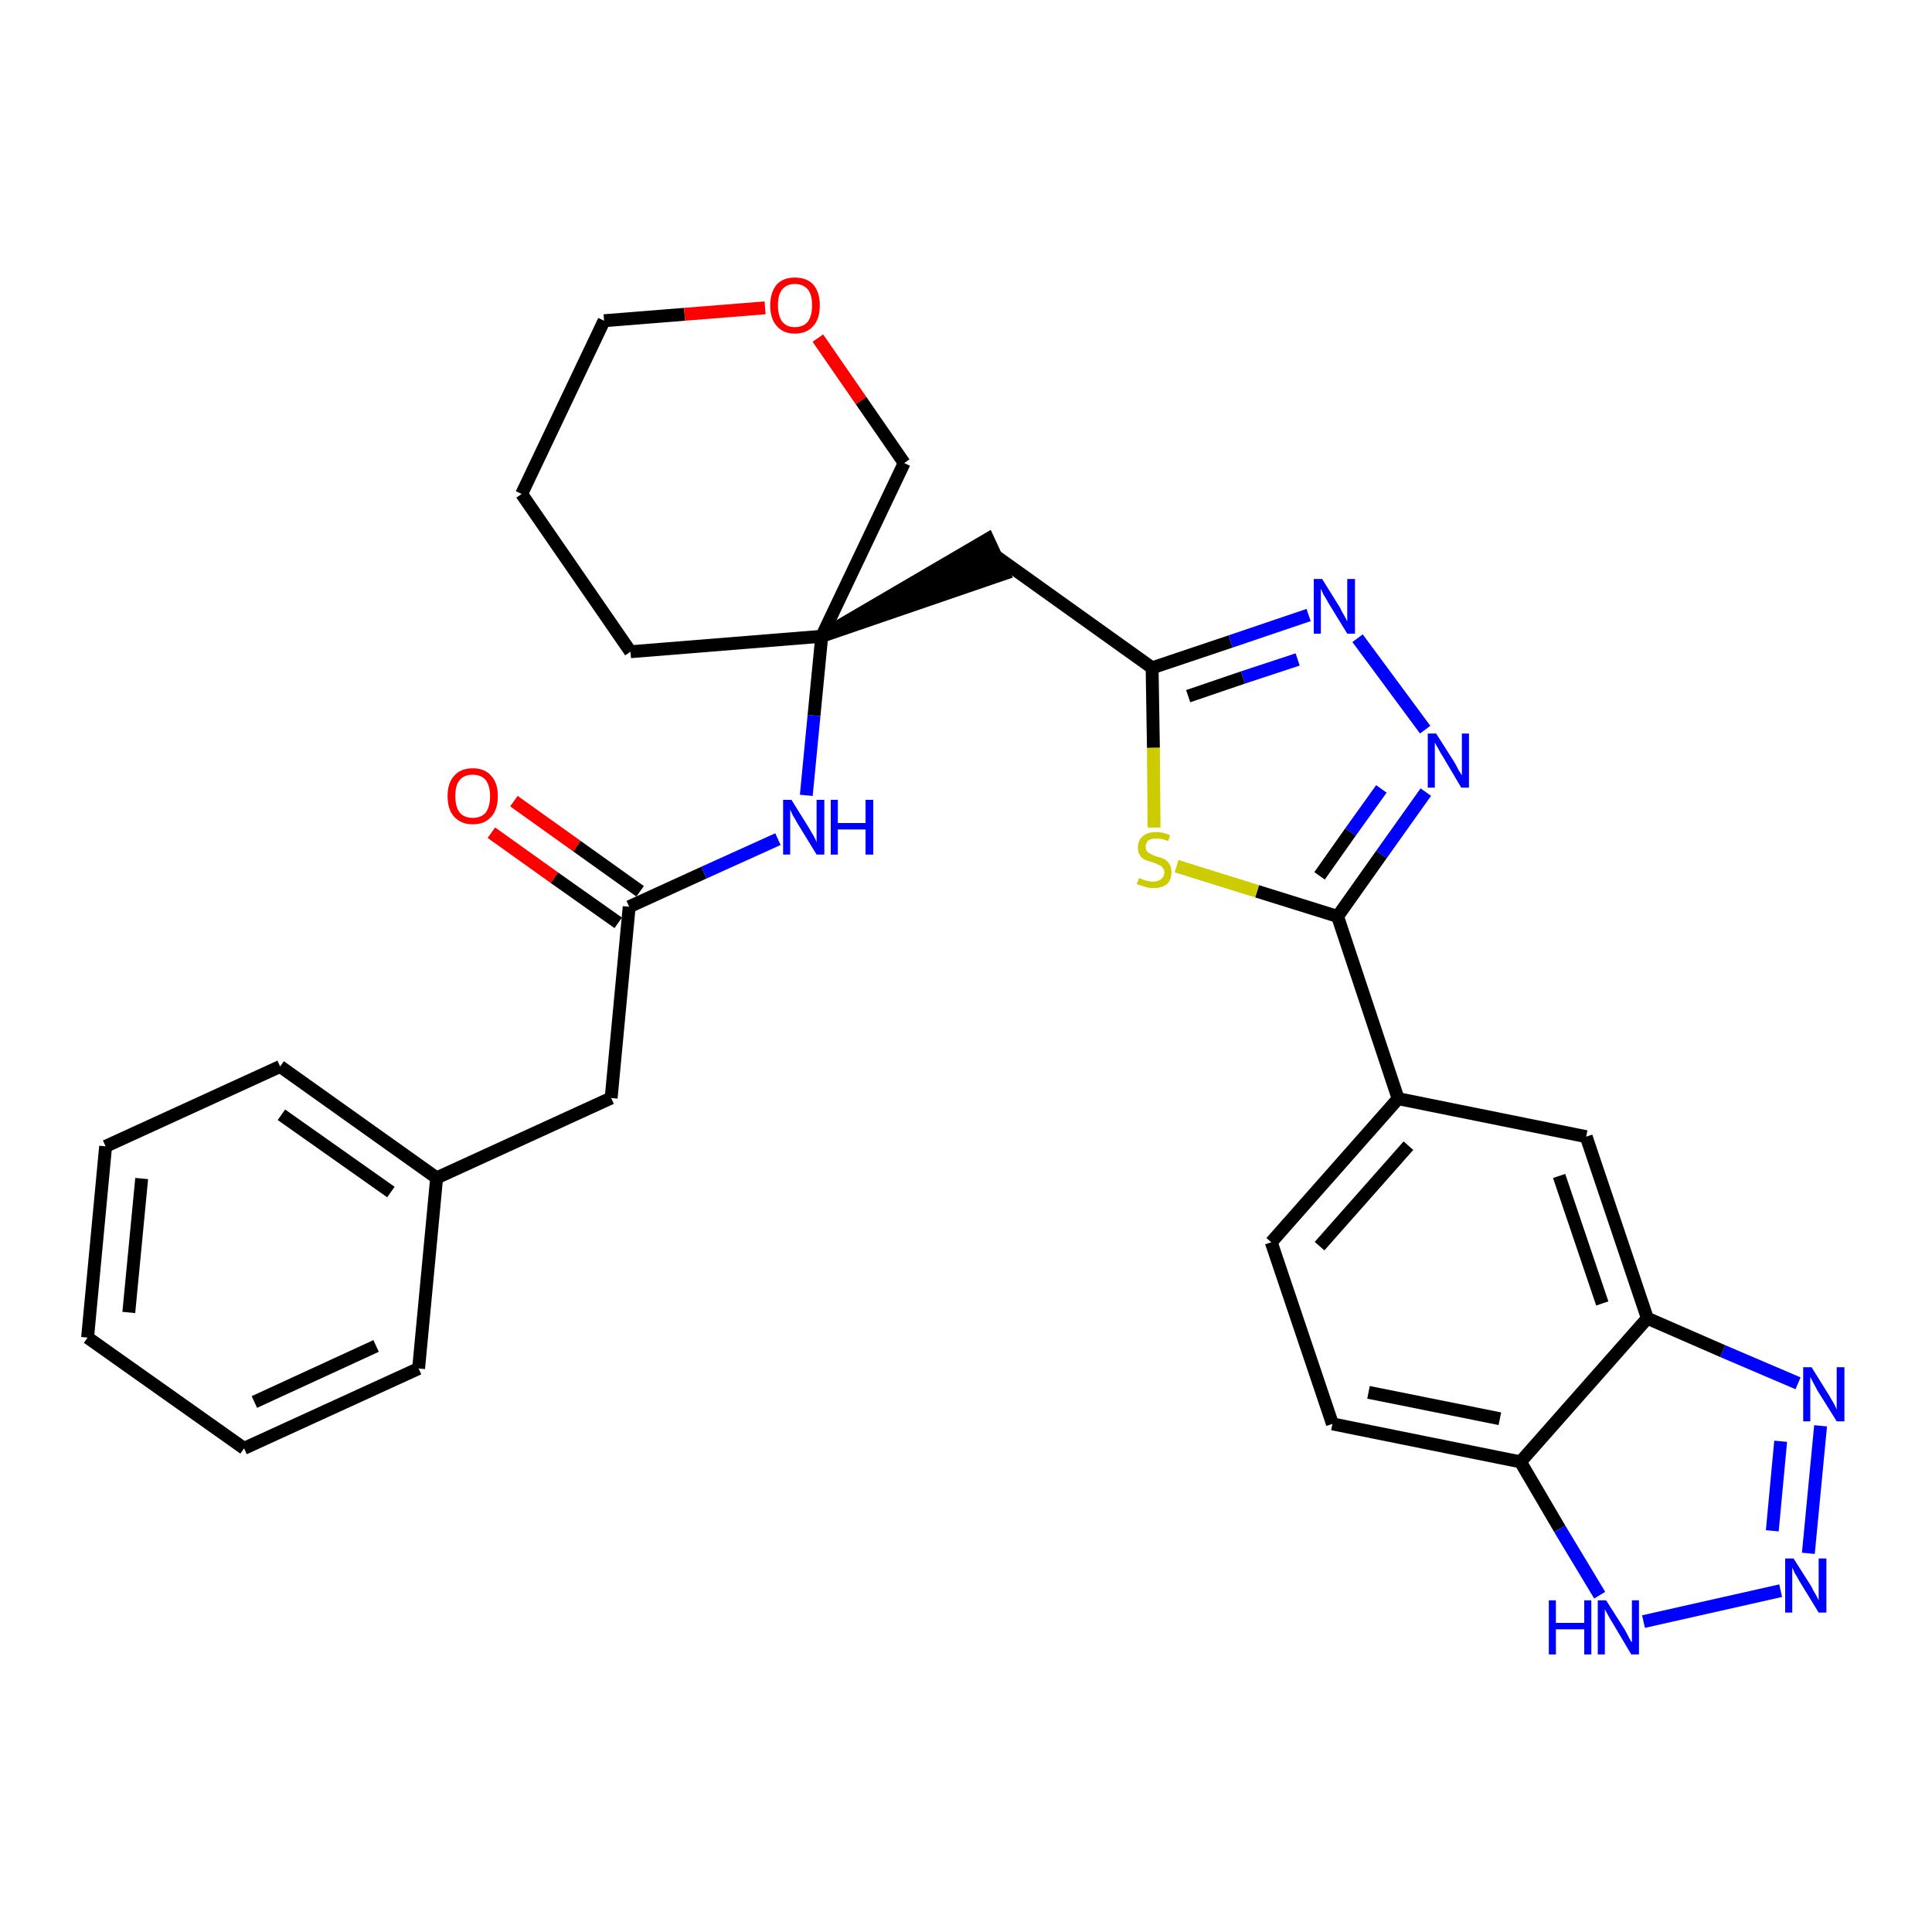 <?xml version='1.0' encoding='iso-8859-1'?>
<svg version='1.1' baseProfile='full'
              xmlns='http://www.w3.org/2000/svg'
                      xmlns:rdkit='http://www.rdkit.org/xml'
                      xmlns:xlink='http://www.w3.org/1999/xlink'
                  xml:space='preserve'
width='300px' height='300px' viewBox='0 0 300 300'>
<!-- END OF HEADER -->
<path class='bond-0 atom-0 atom-1' d='M 76.3,129.3 L 86.1,136.3' style='fill:none;fill-rule:evenodd;stroke:#FF0000;stroke-width:2.0px;stroke-linecap:butt;stroke-linejoin:miter;stroke-opacity:1' />
<path class='bond-0 atom-0 atom-1' d='M 86.1,136.3 L 96.0,143.3' style='fill:none;fill-rule:evenodd;stroke:#000000;stroke-width:2.0px;stroke-linecap:butt;stroke-linejoin:miter;stroke-opacity:1' />
<path class='bond-0 atom-0 atom-1' d='M 79.8,124.4 L 89.6,131.4' style='fill:none;fill-rule:evenodd;stroke:#FF0000;stroke-width:2.0px;stroke-linecap:butt;stroke-linejoin:miter;stroke-opacity:1' />
<path class='bond-0 atom-0 atom-1' d='M 89.6,131.4 L 99.4,138.4' style='fill:none;fill-rule:evenodd;stroke:#000000;stroke-width:2.0px;stroke-linecap:butt;stroke-linejoin:miter;stroke-opacity:1' />
<path class='bond-1 atom-1 atom-2' d='M 97.7,140.8 L 94.9,170.5' style='fill:none;fill-rule:evenodd;stroke:#000000;stroke-width:2.0px;stroke-linecap:butt;stroke-linejoin:miter;stroke-opacity:1' />
<path class='bond-8 atom-1 atom-9' d='M 97.7,140.8 L 109.3,135.5' style='fill:none;fill-rule:evenodd;stroke:#000000;stroke-width:2.0px;stroke-linecap:butt;stroke-linejoin:miter;stroke-opacity:1' />
<path class='bond-8 atom-1 atom-9' d='M 109.3,135.5 L 120.8,130.3' style='fill:none;fill-rule:evenodd;stroke:#0000FF;stroke-width:2.0px;stroke-linecap:butt;stroke-linejoin:miter;stroke-opacity:1' />
<path class='bond-2 atom-2 atom-3' d='M 94.9,170.5 L 67.8,182.9' style='fill:none;fill-rule:evenodd;stroke:#000000;stroke-width:2.0px;stroke-linecap:butt;stroke-linejoin:miter;stroke-opacity:1' />
<path class='bond-3 atom-3 atom-4' d='M 67.8,182.9 L 43.5,165.6' style='fill:none;fill-rule:evenodd;stroke:#000000;stroke-width:2.0px;stroke-linecap:butt;stroke-linejoin:miter;stroke-opacity:1' />
<path class='bond-3 atom-3 atom-4' d='M 60.7,185.1 L 43.7,173.1' style='fill:none;fill-rule:evenodd;stroke:#000000;stroke-width:2.0px;stroke-linecap:butt;stroke-linejoin:miter;stroke-opacity:1' />
<path class='bond-30 atom-8 atom-3' d='M 65.0,212.5 L 67.8,182.9' style='fill:none;fill-rule:evenodd;stroke:#000000;stroke-width:2.0px;stroke-linecap:butt;stroke-linejoin:miter;stroke-opacity:1' />
<path class='bond-4 atom-4 atom-5' d='M 43.5,165.6 L 16.4,178.0' style='fill:none;fill-rule:evenodd;stroke:#000000;stroke-width:2.0px;stroke-linecap:butt;stroke-linejoin:miter;stroke-opacity:1' />
<path class='bond-5 atom-5 atom-6' d='M 16.4,178.0 L 13.6,207.7' style='fill:none;fill-rule:evenodd;stroke:#000000;stroke-width:2.0px;stroke-linecap:butt;stroke-linejoin:miter;stroke-opacity:1' />
<path class='bond-5 atom-5 atom-6' d='M 22.0,183.0 L 20.0,203.8' style='fill:none;fill-rule:evenodd;stroke:#000000;stroke-width:2.0px;stroke-linecap:butt;stroke-linejoin:miter;stroke-opacity:1' />
<path class='bond-6 atom-6 atom-7' d='M 13.6,207.7 L 37.9,224.9' style='fill:none;fill-rule:evenodd;stroke:#000000;stroke-width:2.0px;stroke-linecap:butt;stroke-linejoin:miter;stroke-opacity:1' />
<path class='bond-7 atom-7 atom-8' d='M 37.9,224.9 L 65.0,212.5' style='fill:none;fill-rule:evenodd;stroke:#000000;stroke-width:2.0px;stroke-linecap:butt;stroke-linejoin:miter;stroke-opacity:1' />
<path class='bond-7 atom-7 atom-8' d='M 39.5,217.7 L 58.4,209.0' style='fill:none;fill-rule:evenodd;stroke:#000000;stroke-width:2.0px;stroke-linecap:butt;stroke-linejoin:miter;stroke-opacity:1' />
<path class='bond-9 atom-9 atom-10' d='M 125.2,123.5 L 126.4,111.1' style='fill:none;fill-rule:evenodd;stroke:#0000FF;stroke-width:2.0px;stroke-linecap:butt;stroke-linejoin:miter;stroke-opacity:1' />
<path class='bond-9 atom-9 atom-10' d='M 126.4,111.1 L 127.6,98.8' style='fill:none;fill-rule:evenodd;stroke:#000000;stroke-width:2.0px;stroke-linecap:butt;stroke-linejoin:miter;stroke-opacity:1' />
<path class='bond-10 atom-10 atom-11' d='M 127.6,98.8 L 155.9,89.1 L 153.4,83.7 Z' style='fill:#000000;fill-rule:evenodd;fill-opacity:1;stroke:#000000;stroke-width:2.0px;stroke-linecap:butt;stroke-linejoin:miter;stroke-opacity:1;' />
<path class='bond-25 atom-10 atom-26' d='M 127.6,98.8 L 97.9,101.2' style='fill:none;fill-rule:evenodd;stroke:#000000;stroke-width:2.0px;stroke-linecap:butt;stroke-linejoin:miter;stroke-opacity:1' />
<path class='bond-31 atom-30 atom-10' d='M 140.4,71.9 L 127.6,98.8' style='fill:none;fill-rule:evenodd;stroke:#000000;stroke-width:2.0px;stroke-linecap:butt;stroke-linejoin:miter;stroke-opacity:1' />
<path class='bond-11 atom-11 atom-12' d='M 154.7,86.4 L 178.9,103.7' style='fill:none;fill-rule:evenodd;stroke:#000000;stroke-width:2.0px;stroke-linecap:butt;stroke-linejoin:miter;stroke-opacity:1' />
<path class='bond-12 atom-12 atom-13' d='M 178.9,103.7 L 191.1,99.6' style='fill:none;fill-rule:evenodd;stroke:#000000;stroke-width:2.0px;stroke-linecap:butt;stroke-linejoin:miter;stroke-opacity:1' />
<path class='bond-12 atom-12 atom-13' d='M 191.1,99.6 L 203.2,95.5' style='fill:none;fill-rule:evenodd;stroke:#0000FF;stroke-width:2.0px;stroke-linecap:butt;stroke-linejoin:miter;stroke-opacity:1' />
<path class='bond-12 atom-12 atom-13' d='M 184.5,108.1 L 193.0,105.2' style='fill:none;fill-rule:evenodd;stroke:#000000;stroke-width:2.0px;stroke-linecap:butt;stroke-linejoin:miter;stroke-opacity:1' />
<path class='bond-12 atom-12 atom-13' d='M 193.0,105.2 L 201.5,102.4' style='fill:none;fill-rule:evenodd;stroke:#0000FF;stroke-width:2.0px;stroke-linecap:butt;stroke-linejoin:miter;stroke-opacity:1' />
<path class='bond-32 atom-25 atom-12' d='M 179.2,128.5 L 179.1,116.1' style='fill:none;fill-rule:evenodd;stroke:#CCCC00;stroke-width:2.0px;stroke-linecap:butt;stroke-linejoin:miter;stroke-opacity:1' />
<path class='bond-32 atom-25 atom-12' d='M 179.1,116.1 L 178.9,103.7' style='fill:none;fill-rule:evenodd;stroke:#000000;stroke-width:2.0px;stroke-linecap:butt;stroke-linejoin:miter;stroke-opacity:1' />
<path class='bond-13 atom-13 atom-14' d='M 210.8,99.1 L 221.3,113.3' style='fill:none;fill-rule:evenodd;stroke:#0000FF;stroke-width:2.0px;stroke-linecap:butt;stroke-linejoin:miter;stroke-opacity:1' />
<path class='bond-14 atom-14 atom-15' d='M 221.4,123.0 L 214.5,132.7' style='fill:none;fill-rule:evenodd;stroke:#0000FF;stroke-width:2.0px;stroke-linecap:butt;stroke-linejoin:miter;stroke-opacity:1' />
<path class='bond-14 atom-14 atom-15' d='M 214.5,132.7 L 207.7,142.3' style='fill:none;fill-rule:evenodd;stroke:#000000;stroke-width:2.0px;stroke-linecap:butt;stroke-linejoin:miter;stroke-opacity:1' />
<path class='bond-14 atom-14 atom-15' d='M 214.5,122.5 L 209.7,129.2' style='fill:none;fill-rule:evenodd;stroke:#0000FF;stroke-width:2.0px;stroke-linecap:butt;stroke-linejoin:miter;stroke-opacity:1' />
<path class='bond-14 atom-14 atom-15' d='M 209.7,129.2 L 204.9,136.0' style='fill:none;fill-rule:evenodd;stroke:#000000;stroke-width:2.0px;stroke-linecap:butt;stroke-linejoin:miter;stroke-opacity:1' />
<path class='bond-15 atom-15 atom-16' d='M 207.7,142.3 L 217.1,170.6' style='fill:none;fill-rule:evenodd;stroke:#000000;stroke-width:2.0px;stroke-linecap:butt;stroke-linejoin:miter;stroke-opacity:1' />
<path class='bond-24 atom-15 atom-25' d='M 207.7,142.3 L 195.2,138.4' style='fill:none;fill-rule:evenodd;stroke:#000000;stroke-width:2.0px;stroke-linecap:butt;stroke-linejoin:miter;stroke-opacity:1' />
<path class='bond-24 atom-15 atom-25' d='M 195.2,138.4 L 182.7,134.5' style='fill:none;fill-rule:evenodd;stroke:#CCCC00;stroke-width:2.0px;stroke-linecap:butt;stroke-linejoin:miter;stroke-opacity:1' />
<path class='bond-16 atom-16 atom-17' d='M 217.1,170.6 L 197.4,192.9' style='fill:none;fill-rule:evenodd;stroke:#000000;stroke-width:2.0px;stroke-linecap:butt;stroke-linejoin:miter;stroke-opacity:1' />
<path class='bond-16 atom-16 atom-17' d='M 218.7,177.9 L 204.9,193.5' style='fill:none;fill-rule:evenodd;stroke:#000000;stroke-width:2.0px;stroke-linecap:butt;stroke-linejoin:miter;stroke-opacity:1' />
<path class='bond-33 atom-24 atom-16' d='M 246.3,176.5 L 217.1,170.6' style='fill:none;fill-rule:evenodd;stroke:#000000;stroke-width:2.0px;stroke-linecap:butt;stroke-linejoin:miter;stroke-opacity:1' />
<path class='bond-17 atom-17 atom-18' d='M 197.4,192.9 L 206.9,221.1' style='fill:none;fill-rule:evenodd;stroke:#000000;stroke-width:2.0px;stroke-linecap:butt;stroke-linejoin:miter;stroke-opacity:1' />
<path class='bond-18 atom-18 atom-19' d='M 206.9,221.1 L 236.1,227.0' style='fill:none;fill-rule:evenodd;stroke:#000000;stroke-width:2.0px;stroke-linecap:butt;stroke-linejoin:miter;stroke-opacity:1' />
<path class='bond-18 atom-18 atom-19' d='M 212.5,216.2 L 232.9,220.3' style='fill:none;fill-rule:evenodd;stroke:#000000;stroke-width:2.0px;stroke-linecap:butt;stroke-linejoin:miter;stroke-opacity:1' />
<path class='bond-19 atom-19 atom-20' d='M 236.1,227.0 L 242.2,237.4' style='fill:none;fill-rule:evenodd;stroke:#000000;stroke-width:2.0px;stroke-linecap:butt;stroke-linejoin:miter;stroke-opacity:1' />
<path class='bond-19 atom-19 atom-20' d='M 242.2,237.4 L 248.4,247.7' style='fill:none;fill-rule:evenodd;stroke:#0000FF;stroke-width:2.0px;stroke-linecap:butt;stroke-linejoin:miter;stroke-opacity:1' />
<path class='bond-34 atom-23 atom-19' d='M 255.8,204.7 L 236.1,227.0' style='fill:none;fill-rule:evenodd;stroke:#000000;stroke-width:2.0px;stroke-linecap:butt;stroke-linejoin:miter;stroke-opacity:1' />
<path class='bond-20 atom-20 atom-21' d='M 255.2,251.8 L 276.5,247.0' style='fill:none;fill-rule:evenodd;stroke:#0000FF;stroke-width:2.0px;stroke-linecap:butt;stroke-linejoin:miter;stroke-opacity:1' />
<path class='bond-21 atom-21 atom-22' d='M 280.8,241.2 L 282.7,221.4' style='fill:none;fill-rule:evenodd;stroke:#0000FF;stroke-width:2.0px;stroke-linecap:butt;stroke-linejoin:miter;stroke-opacity:1' />
<path class='bond-21 atom-21 atom-22' d='M 275.2,237.7 L 276.5,223.8' style='fill:none;fill-rule:evenodd;stroke:#0000FF;stroke-width:2.0px;stroke-linecap:butt;stroke-linejoin:miter;stroke-opacity:1' />
<path class='bond-22 atom-22 atom-23' d='M 279.2,214.8 L 267.5,209.8' style='fill:none;fill-rule:evenodd;stroke:#0000FF;stroke-width:2.0px;stroke-linecap:butt;stroke-linejoin:miter;stroke-opacity:1' />
<path class='bond-22 atom-22 atom-23' d='M 267.5,209.8 L 255.8,204.7' style='fill:none;fill-rule:evenodd;stroke:#000000;stroke-width:2.0px;stroke-linecap:butt;stroke-linejoin:miter;stroke-opacity:1' />
<path class='bond-23 atom-23 atom-24' d='M 255.8,204.7 L 246.3,176.5' style='fill:none;fill-rule:evenodd;stroke:#000000;stroke-width:2.0px;stroke-linecap:butt;stroke-linejoin:miter;stroke-opacity:1' />
<path class='bond-23 atom-23 atom-24' d='M 248.8,202.4 L 242.1,182.6' style='fill:none;fill-rule:evenodd;stroke:#000000;stroke-width:2.0px;stroke-linecap:butt;stroke-linejoin:miter;stroke-opacity:1' />
<path class='bond-26 atom-26 atom-27' d='M 97.9,101.2 L 81.0,76.7' style='fill:none;fill-rule:evenodd;stroke:#000000;stroke-width:2.0px;stroke-linecap:butt;stroke-linejoin:miter;stroke-opacity:1' />
<path class='bond-27 atom-27 atom-28' d='M 81.0,76.7 L 93.8,49.8' style='fill:none;fill-rule:evenodd;stroke:#000000;stroke-width:2.0px;stroke-linecap:butt;stroke-linejoin:miter;stroke-opacity:1' />
<path class='bond-28 atom-28 atom-29' d='M 93.8,49.8 L 106.3,48.8' style='fill:none;fill-rule:evenodd;stroke:#000000;stroke-width:2.0px;stroke-linecap:butt;stroke-linejoin:miter;stroke-opacity:1' />
<path class='bond-28 atom-28 atom-29' d='M 106.3,48.8 L 118.8,47.8' style='fill:none;fill-rule:evenodd;stroke:#FF0000;stroke-width:2.0px;stroke-linecap:butt;stroke-linejoin:miter;stroke-opacity:1' />
<path class='bond-29 atom-29 atom-30' d='M 127.0,52.5 L 133.7,62.2' style='fill:none;fill-rule:evenodd;stroke:#FF0000;stroke-width:2.0px;stroke-linecap:butt;stroke-linejoin:miter;stroke-opacity:1' />
<path class='bond-29 atom-29 atom-30' d='M 133.7,62.2 L 140.4,71.9' style='fill:none;fill-rule:evenodd;stroke:#000000;stroke-width:2.0px;stroke-linecap:butt;stroke-linejoin:miter;stroke-opacity:1' />
<path  class='atom-0' d='M 69.5 123.6
Q 69.5 121.6, 70.5 120.5
Q 71.5 119.3, 73.4 119.3
Q 75.3 119.3, 76.3 120.5
Q 77.3 121.6, 77.3 123.6
Q 77.3 125.7, 76.3 126.8
Q 75.3 128.0, 73.4 128.0
Q 71.6 128.0, 70.5 126.8
Q 69.5 125.7, 69.5 123.6
M 73.4 127.0
Q 74.7 127.0, 75.4 126.2
Q 76.1 125.3, 76.1 123.6
Q 76.1 122.0, 75.4 121.1
Q 74.7 120.3, 73.4 120.3
Q 72.1 120.3, 71.4 121.1
Q 70.7 121.9, 70.7 123.6
Q 70.7 125.3, 71.4 126.2
Q 72.1 127.0, 73.4 127.0
' fill='#FF0000'/>
<path  class='atom-9' d='M 122.9 124.2
L 125.7 128.7
Q 125.9 129.1, 126.4 129.9
Q 126.8 130.7, 126.8 130.8
L 126.8 124.2
L 128.0 124.2
L 128.0 132.7
L 126.8 132.7
L 123.8 127.8
Q 123.5 127.2, 123.1 126.6
Q 122.8 125.9, 122.7 125.7
L 122.7 132.7
L 121.6 132.7
L 121.6 124.2
L 122.9 124.2
' fill='#0000FF'/>
<path  class='atom-9' d='M 129.0 124.2
L 130.1 124.2
L 130.1 127.8
L 134.4 127.8
L 134.4 124.2
L 135.6 124.2
L 135.6 132.7
L 134.4 132.7
L 134.4 128.8
L 130.1 128.8
L 130.1 132.7
L 129.0 132.7
L 129.0 124.2
' fill='#0000FF'/>
<path  class='atom-13' d='M 205.3 89.9
L 208.1 94.4
Q 208.3 94.9, 208.8 95.7
Q 209.2 96.5, 209.2 96.5
L 209.2 89.9
L 210.4 89.9
L 210.4 98.4
L 209.2 98.4
L 206.2 93.5
Q 205.9 92.9, 205.5 92.3
Q 205.2 91.6, 205.1 91.4
L 205.1 98.4
L 204.0 98.4
L 204.0 89.9
L 205.3 89.9
' fill='#0000FF'/>
<path  class='atom-14' d='M 223.0 113.9
L 225.8 118.3
Q 226.1 118.8, 226.5 119.6
Q 227.0 120.4, 227.0 120.4
L 227.0 113.9
L 228.1 113.9
L 228.1 122.3
L 226.9 122.3
L 224.0 117.4
Q 223.6 116.8, 223.3 116.2
Q 222.9 115.5, 222.8 115.3
L 222.8 122.3
L 221.7 122.3
L 221.7 113.9
L 223.0 113.9
' fill='#0000FF'/>
<path  class='atom-20' d='M 240.5 248.5
L 241.6 248.5
L 241.6 252.0
L 246.0 252.0
L 246.0 248.5
L 247.1 248.5
L 247.1 256.9
L 246.0 256.9
L 246.0 253.0
L 241.6 253.0
L 241.6 256.9
L 240.5 256.9
L 240.5 248.5
' fill='#0000FF'/>
<path  class='atom-20' d='M 249.4 248.5
L 252.2 252.9
Q 252.5 253.4, 252.9 254.2
Q 253.3 255.0, 253.4 255.0
L 253.4 248.5
L 254.5 248.5
L 254.5 256.9
L 253.3 256.9
L 250.4 252.0
Q 250.0 251.4, 249.7 250.8
Q 249.3 250.1, 249.2 249.9
L 249.2 256.9
L 248.1 256.9
L 248.1 248.5
L 249.4 248.5
' fill='#0000FF'/>
<path  class='atom-21' d='M 278.5 242.0
L 281.3 246.4
Q 281.5 246.9, 282.0 247.7
Q 282.4 248.5, 282.4 248.5
L 282.4 242.0
L 283.6 242.0
L 283.6 250.4
L 282.4 250.4
L 279.4 245.5
Q 279.1 244.9, 278.7 244.3
Q 278.4 243.6, 278.3 243.4
L 278.3 250.4
L 277.2 250.4
L 277.2 242.0
L 278.5 242.0
' fill='#0000FF'/>
<path  class='atom-22' d='M 281.3 212.3
L 284.1 216.8
Q 284.3 217.2, 284.8 218.0
Q 285.2 218.8, 285.2 218.9
L 285.2 212.3
L 286.4 212.3
L 286.4 220.7
L 285.2 220.7
L 282.2 215.9
Q 281.9 215.3, 281.5 214.6
Q 281.2 214.0, 281.1 213.8
L 281.1 220.7
L 280.0 220.7
L 280.0 212.3
L 281.3 212.3
' fill='#0000FF'/>
<path  class='atom-25' d='M 176.9 136.3
Q 176.9 136.4, 177.3 136.5
Q 177.7 136.7, 178.2 136.8
Q 178.6 136.9, 179.0 136.9
Q 179.8 136.9, 180.3 136.5
Q 180.8 136.1, 180.8 135.5
Q 180.8 135.0, 180.5 134.7
Q 180.3 134.4, 179.9 134.3
Q 179.6 134.1, 179.0 133.9
Q 178.2 133.7, 177.8 133.5
Q 177.3 133.3, 177.0 132.8
Q 176.7 132.4, 176.7 131.6
Q 176.7 130.5, 177.4 129.9
Q 178.1 129.2, 179.6 129.2
Q 180.6 129.2, 181.7 129.7
L 181.4 130.6
Q 180.4 130.2, 179.6 130.2
Q 178.8 130.2, 178.3 130.5
Q 177.9 130.9, 177.9 131.5
Q 177.9 131.9, 178.1 132.2
Q 178.4 132.5, 178.7 132.6
Q 179.0 132.8, 179.6 133.0
Q 180.4 133.2, 180.8 133.4
Q 181.3 133.7, 181.6 134.2
Q 181.9 134.6, 181.9 135.5
Q 181.9 136.6, 181.2 137.3
Q 180.4 137.9, 179.1 137.9
Q 178.3 137.9, 177.8 137.7
Q 177.2 137.5, 176.5 137.3
L 176.9 136.3
' fill='#CCCC00'/>
<path  class='atom-29' d='M 119.6 47.4
Q 119.6 45.4, 120.6 44.2
Q 121.6 43.1, 123.4 43.1
Q 125.3 43.1, 126.3 44.2
Q 127.3 45.4, 127.3 47.4
Q 127.3 49.5, 126.3 50.6
Q 125.3 51.8, 123.4 51.8
Q 121.6 51.8, 120.6 50.6
Q 119.6 49.5, 119.6 47.4
M 123.4 50.8
Q 124.7 50.8, 125.4 50.0
Q 126.1 49.1, 126.1 47.4
Q 126.1 45.7, 125.4 44.9
Q 124.7 44.1, 123.4 44.1
Q 122.2 44.1, 121.5 44.9
Q 120.8 45.7, 120.8 47.4
Q 120.8 49.1, 121.5 50.0
Q 122.2 50.8, 123.4 50.8
' fill='#FF0000'/>
</svg>
